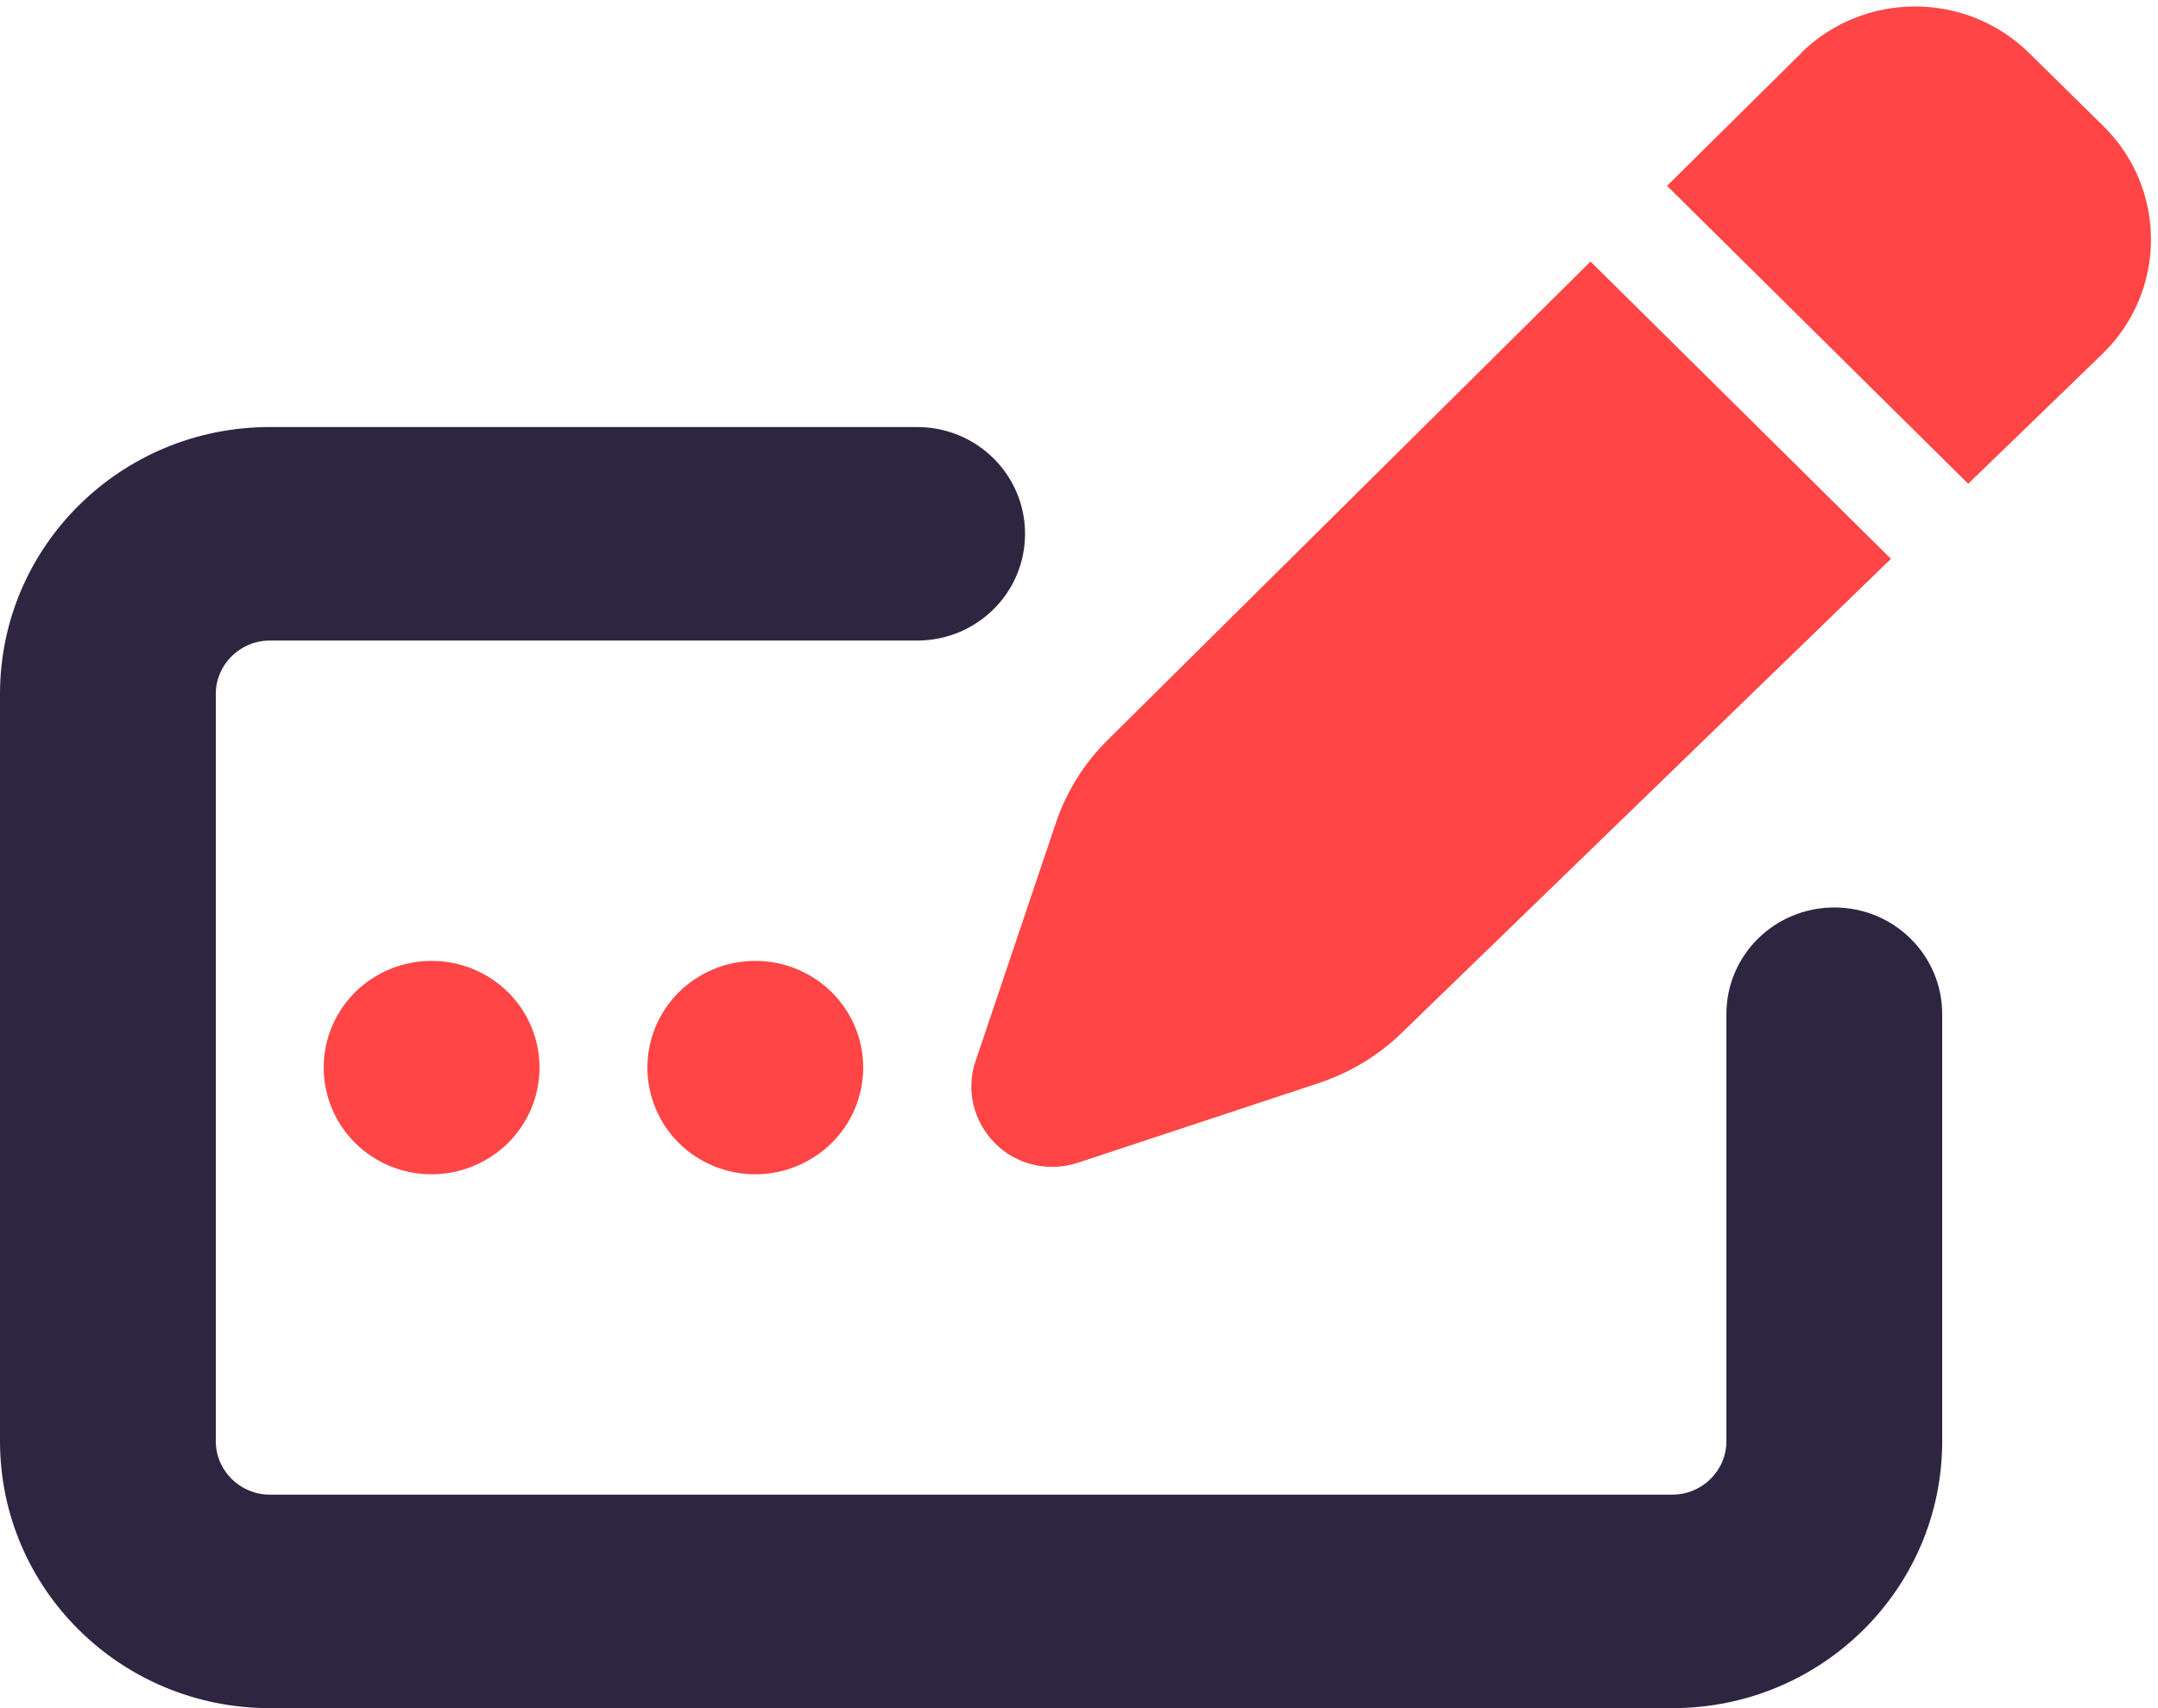 <svg width="24" height="19" viewBox="0 0 24 19" fill="none" xmlns="http://www.w3.org/2000/svg">
<g clip-path="url(#clip0_31945_26612)">
<path d="M0 7.719C0 6.079 1.343 4.75 3 4.75H10.2C10.864 4.75 11.4 5.281 11.4 5.938C11.4 6.594 10.864 7.125 10.2 7.125H3C2.67 7.125 2.4 7.392 2.4 7.719V16.031C2.4 16.358 2.67 16.625 3 16.625H18.6C18.93 16.625 19.2 16.358 19.2 16.031V11.281C19.2 10.624 19.736 10.094 20.4 10.094C21.064 10.094 21.6 10.624 21.6 11.281V16.031C21.6 17.672 20.258 19 18.6 19H3C1.343 19 0 17.672 0 16.031V7.719Z" fill="#2E2640"/>
<path d="M20.029 0.594L18.54 2.067L21.889 5.381L23.381 3.937C24.098 3.243 24.101 2.104 23.396 1.406L22.571 0.594C21.866 -0.104 20.726 -0.1 20.025 0.594H20.029ZM17.689 2.909L12.319 8.231C12.056 8.491 11.857 8.81 11.741 9.159L10.849 11.805C10.74 12.124 10.826 12.476 11.066 12.717C11.306 12.959 11.662 13.04 11.989 12.933L14.67 12.046C15.015 11.931 15.33 11.741 15.589 11.489L21.03 6.216L17.689 2.909ZM6 11.875C6 11.56 5.874 11.258 5.649 11.035C5.423 10.813 5.118 10.688 4.8 10.688C4.482 10.688 4.176 10.813 3.951 11.035C3.726 11.258 3.6 11.56 3.6 11.875C3.6 12.19 3.726 12.492 3.951 12.715C4.176 12.937 4.482 13.062 4.8 13.062C5.118 13.062 5.423 12.937 5.649 12.715C5.874 12.492 6 12.19 6 11.875ZM8.4 13.062C8.718 13.062 9.023 12.937 9.248 12.715C9.474 12.492 9.6 12.19 9.6 11.875C9.6 11.56 9.474 11.258 9.248 11.035C9.023 10.813 8.718 10.688 8.4 10.688C8.082 10.688 7.776 10.813 7.551 11.035C7.326 11.258 7.2 11.56 7.2 11.875C7.2 12.19 7.326 12.492 7.551 12.715C7.776 12.937 8.082 13.062 8.4 13.062Z" fill="#FF4545"/>
</g>
<defs>
<clipPath id="clip0_31945_26612">
<rect width="24" height="19" fill="white"/>
</clipPath>
</defs>
</svg>
